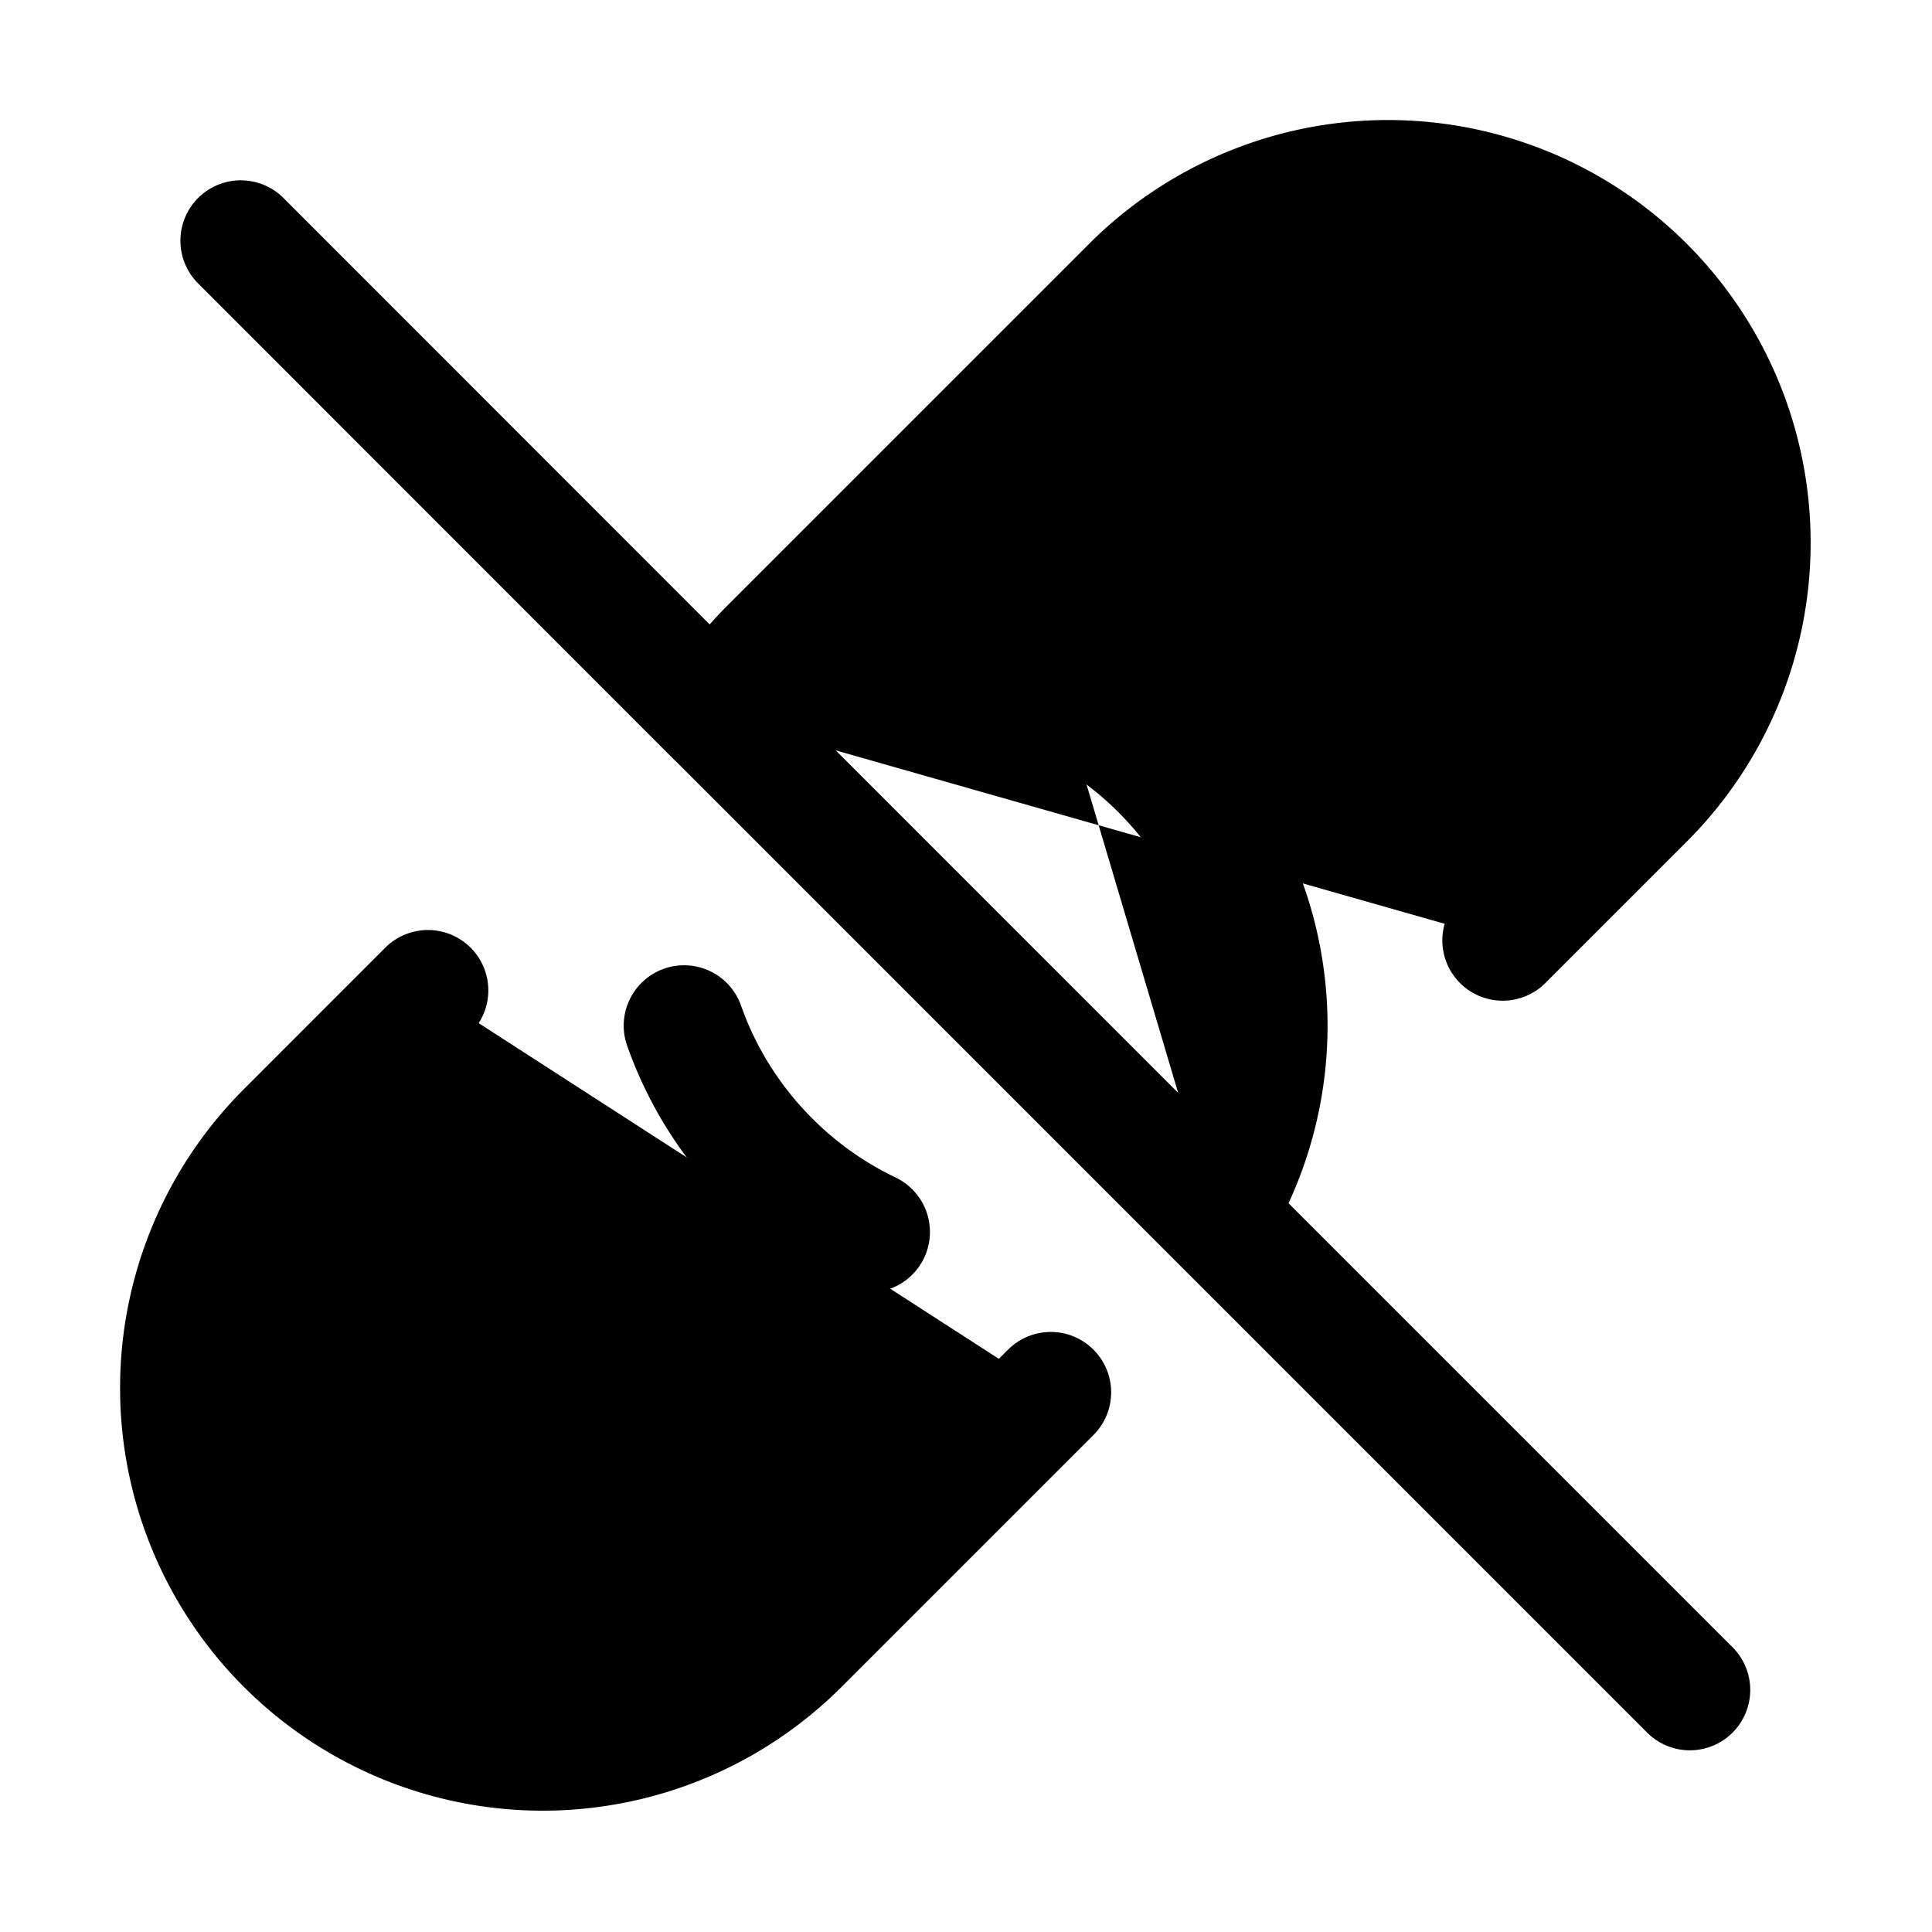 <svg xmlns="http://www.w3.org/2000/svg" fill="currentColor" viewBox="0 0 24 24" stroke-width="1.5" stroke="currentColor" aria-hidden="true" data-slot="icon">
  <path stroke-linecap="round" stroke-linejoin="round" d="M13.181 8.68a4.503 4.503 0 0 1 1.903 6.405m-9.768-2.782L3.56 14.06a4.5 4.5 0 0 0 6.364 6.365l3.129-3.129m5.614-5.615 1.757-1.757a4.5 4.5 0 0 0-6.364-6.365l-4.5 4.5c-.258.26-.479.541-.661.84m1.903 6.405a4.495 4.495 0 0 1-1.242-.88 4.483 4.483 0 0 1-1.062-1.683m6.587 2.345 5.907 5.907m-5.907-5.907L8.898 8.898M2.991 2.99 8.898 8.9"/>
</svg>